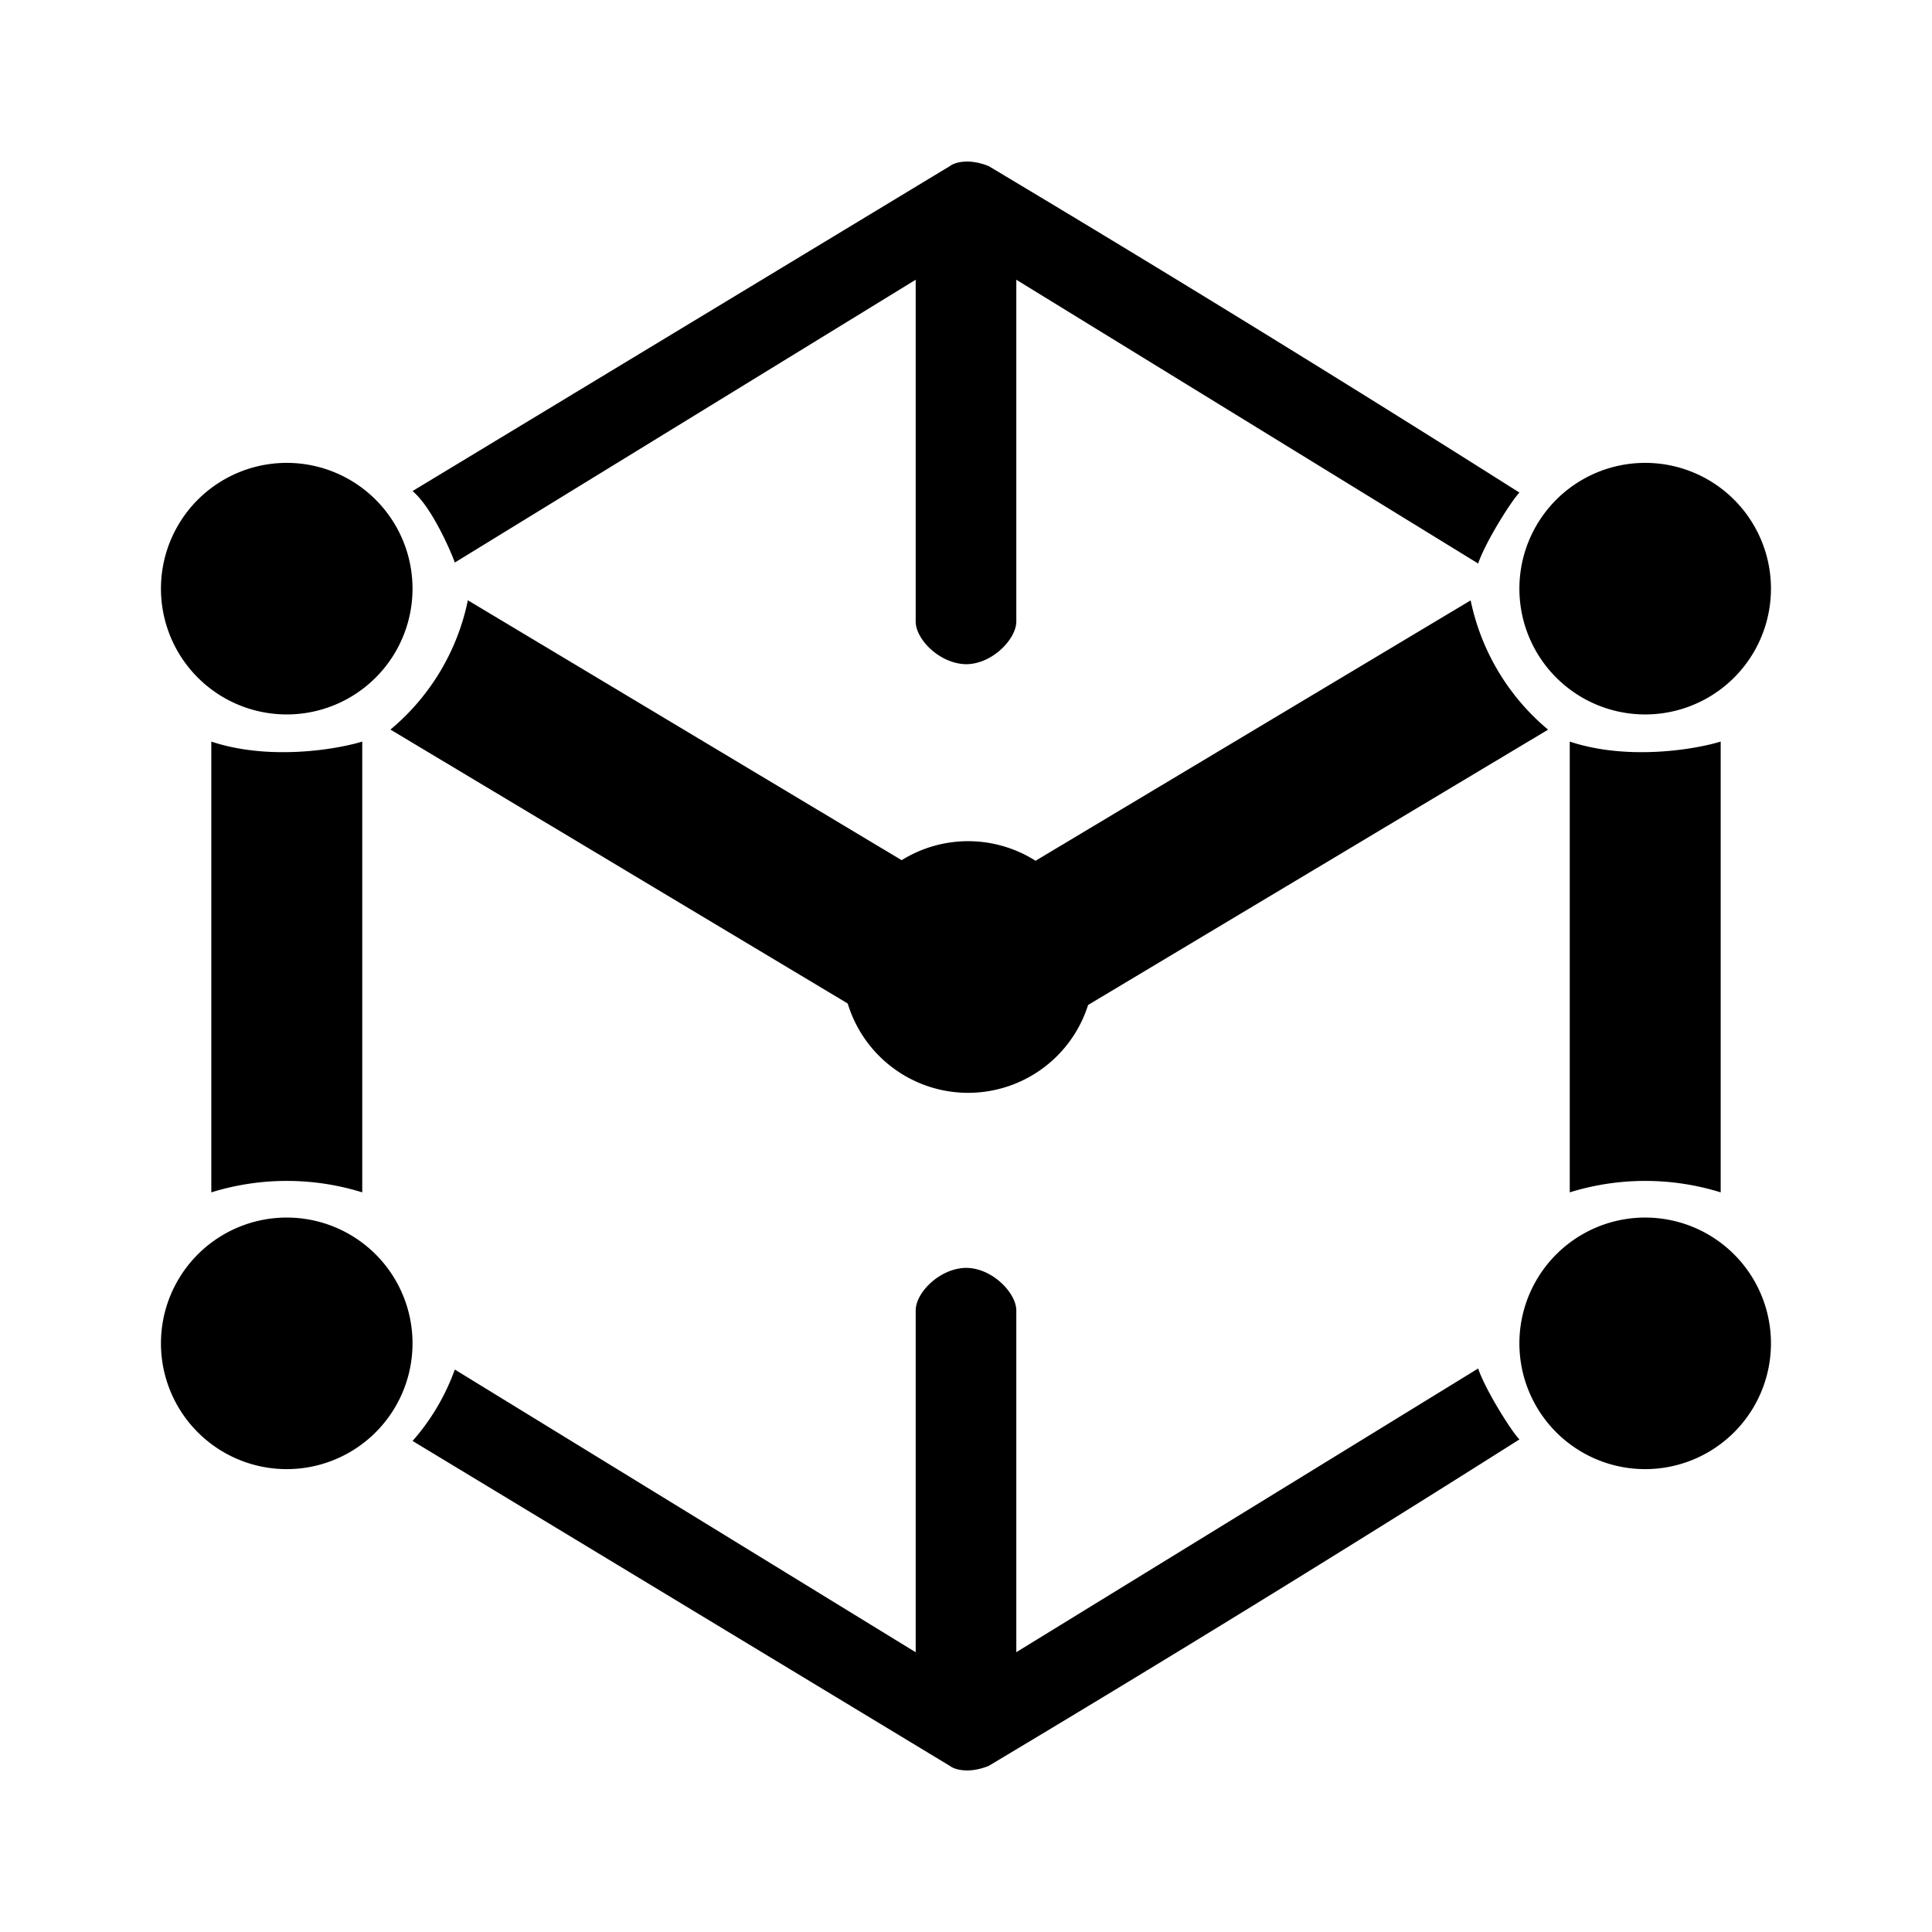 <svg xmlns="http://www.w3.org/2000/svg" xmlns:xlink="http://www.w3.org/1999/xlink" width="24" height="24" viewBox="0 0 24 24"><path fill="currentColor" d="M11.8 2.063L5.125 6.1c.244.206.481.763.525.888l5.725-3.513V7.72c0 .225.3.525.625.531c.325 0 .625-.312.625-.531V3.475L18.362 7c.094-.275.419-.787.513-.881a305 305 0 0 0-6.594-4.056c-.25-.1-.425-.044-.481 0m0 19.874L5.125 17.9c.23-.26.407-.561.525-.887l5.725 3.512V16.28c0-.225.3-.525.625-.53c.325 0 .625.311.625.53v4.244L18.362 17c.094.275.419.788.513.881a305 305 0 0 1-6.594 4.056c-.25.1-.425.044-.481 0m-9.175-7.125v-5.6c.712.238 1.55.1 1.875 0v5.6a3.16 3.16 0 0 0-1.875 0m16.875 0v-5.6c.712.238 1.55.1 1.875 0v5.6a3.16 3.16 0 0 0-1.875 0m-8.725-2.2L4.85 9.063a2.83 2.83 0 0 0 .962-1.606l5.925 3.55a2.6 2.6 0 0 0-.962 1.607m2.525 0l5.931-3.55a2.84 2.84 0 0 1-.962-1.606l-5.932 3.55c.7.563.938 1.306.963 1.607m7.137-3.74a1.562 1.562 0 1 0 0-3.125a1.562 1.562 0 0 0 0 3.125m0 9.375a1.562 1.562 0 1 0 0-3.125a1.562 1.562 0 0 0 0 3.125m-16.875 0a1.562 1.562 0 1 0 0-3.125a1.562 1.562 0 0 0 0 3.125m0-9.375a1.562 1.562 0 1 0 0-3.125a1.562 1.562 0 0 0 0 3.125"/><path fill="currentColor" d="M11.987 13.575a1.563 1.563 0 1 0 0-3.125a1.563 1.563 0 0 0 0 3.125"/></svg>